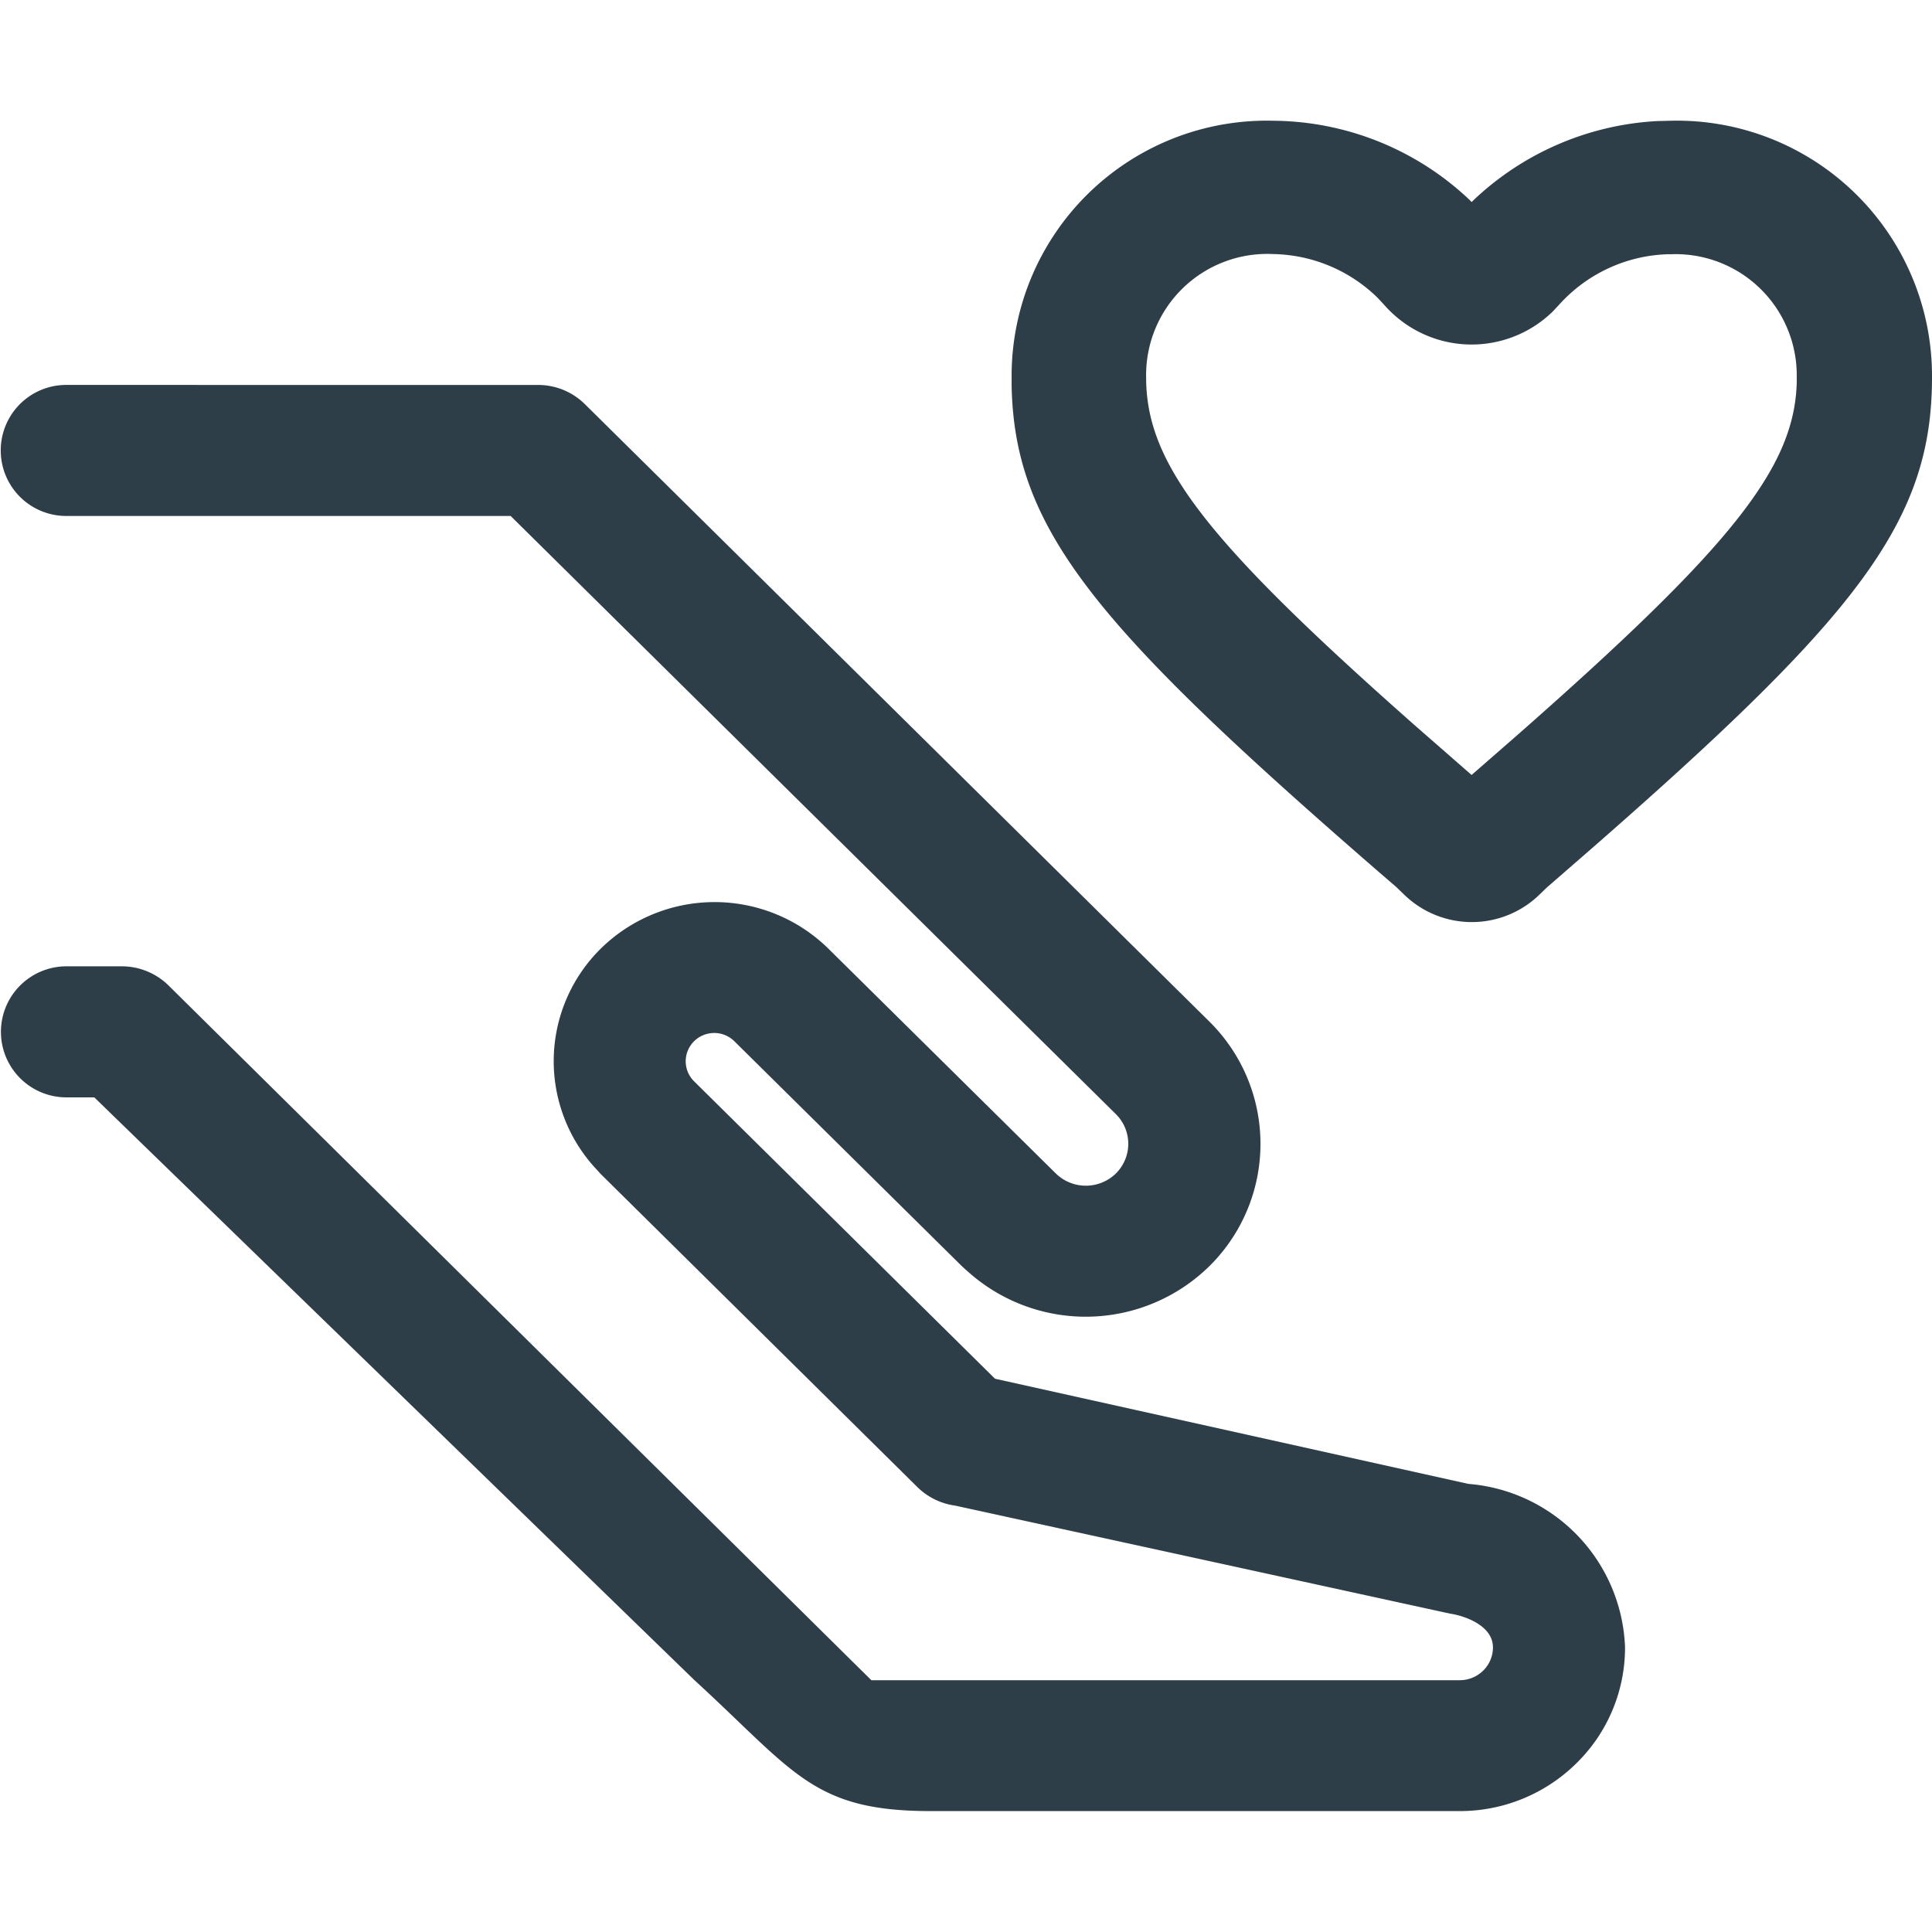 <svg xmlns="http://www.w3.org/2000/svg" width="48.576" height="48.576" viewBox="0 0 48.576 48.576"><defs><style>.a{fill:none;fill-rule:evenodd;}.b{fill:#2e3e48;}</style></defs><path class="a" d="M0,0H48.576V48.576H0Z"/><path class="b" d="M13.528,9.143a1.672,1.672,0,0,1,1.178.483l15.7,15.522a4.322,4.322,0,0,1,0,6.152,4.437,4.437,0,0,1-6.093.115c-.026-.021-.051-.045-.075-.067l-.052-.047-5.722-5.657a.721.721,0,0,0-1.013,0,.708.708,0,0,0,0,1.007l7.566,7.478,11.9,2.644a4.281,4.281,0,0,1,3.941,4.106,4.068,4.068,0,0,1-1.219,2.915A4.168,4.168,0,0,1,36.7,45H23.4c-2.967,0-3.419-.984-5.943-3.295L2.371,27.055h-.7a1.647,1.647,0,1,1,0-3.295H3.06a1.676,1.676,0,0,1,1.178.482L21.908,41.709H36.7a.84.84,0,0,0,.594-.243.817.817,0,0,0,.243-.583c0-.546-.706-.793-1.08-.848L24.013,37.319a1.675,1.675,0,0,1-.95-.468L15.1,28.978l-.081-.09-.032-.034a3.977,3.977,0,0,1,.114-5.535,4.083,4.083,0,0,1,5.73,0l5.715,5.649h0a1.081,1.081,0,0,0,1.511,0,1.049,1.049,0,0,0,0-1.491L12.839,12.437H1.666a1.647,1.647,0,1,1,0-3.295ZM41.987,2.5a6.417,6.417,0,0,1,6.589,6.457c0,3.6-1.841,5.964-8.493,11.785l-1.2,1.044-.175.17a2.441,2.441,0,0,1-3.405,0l-.2-.193-.389-.335c-7.161-6.209-9.206-8.638-9.279-12.264l0-.206A6.417,6.417,0,0,1,32.022,2.5a7.25,7.25,0,0,1,4.923,1.986L37,4.544l.06-.058a7.28,7.28,0,0,1,4.606-1.978Zm0,3.355A3.833,3.833,0,0,0,39.2,7.126l-.155.166A2.921,2.921,0,0,1,34.8,7.126l-.162-.174a3.848,3.848,0,0,0-2.621-1.1,3.046,3.046,0,0,0-3.2,3.1c0,2.149,1.462,4.072,6.752,8.746L37,18.949l1.11-.968c5.434-4.777,7-6.752,7.065-8.889l0-.134a3.046,3.046,0,0,0-3.2-3.1Z" transform="translate(0 0.536)"/></svg>